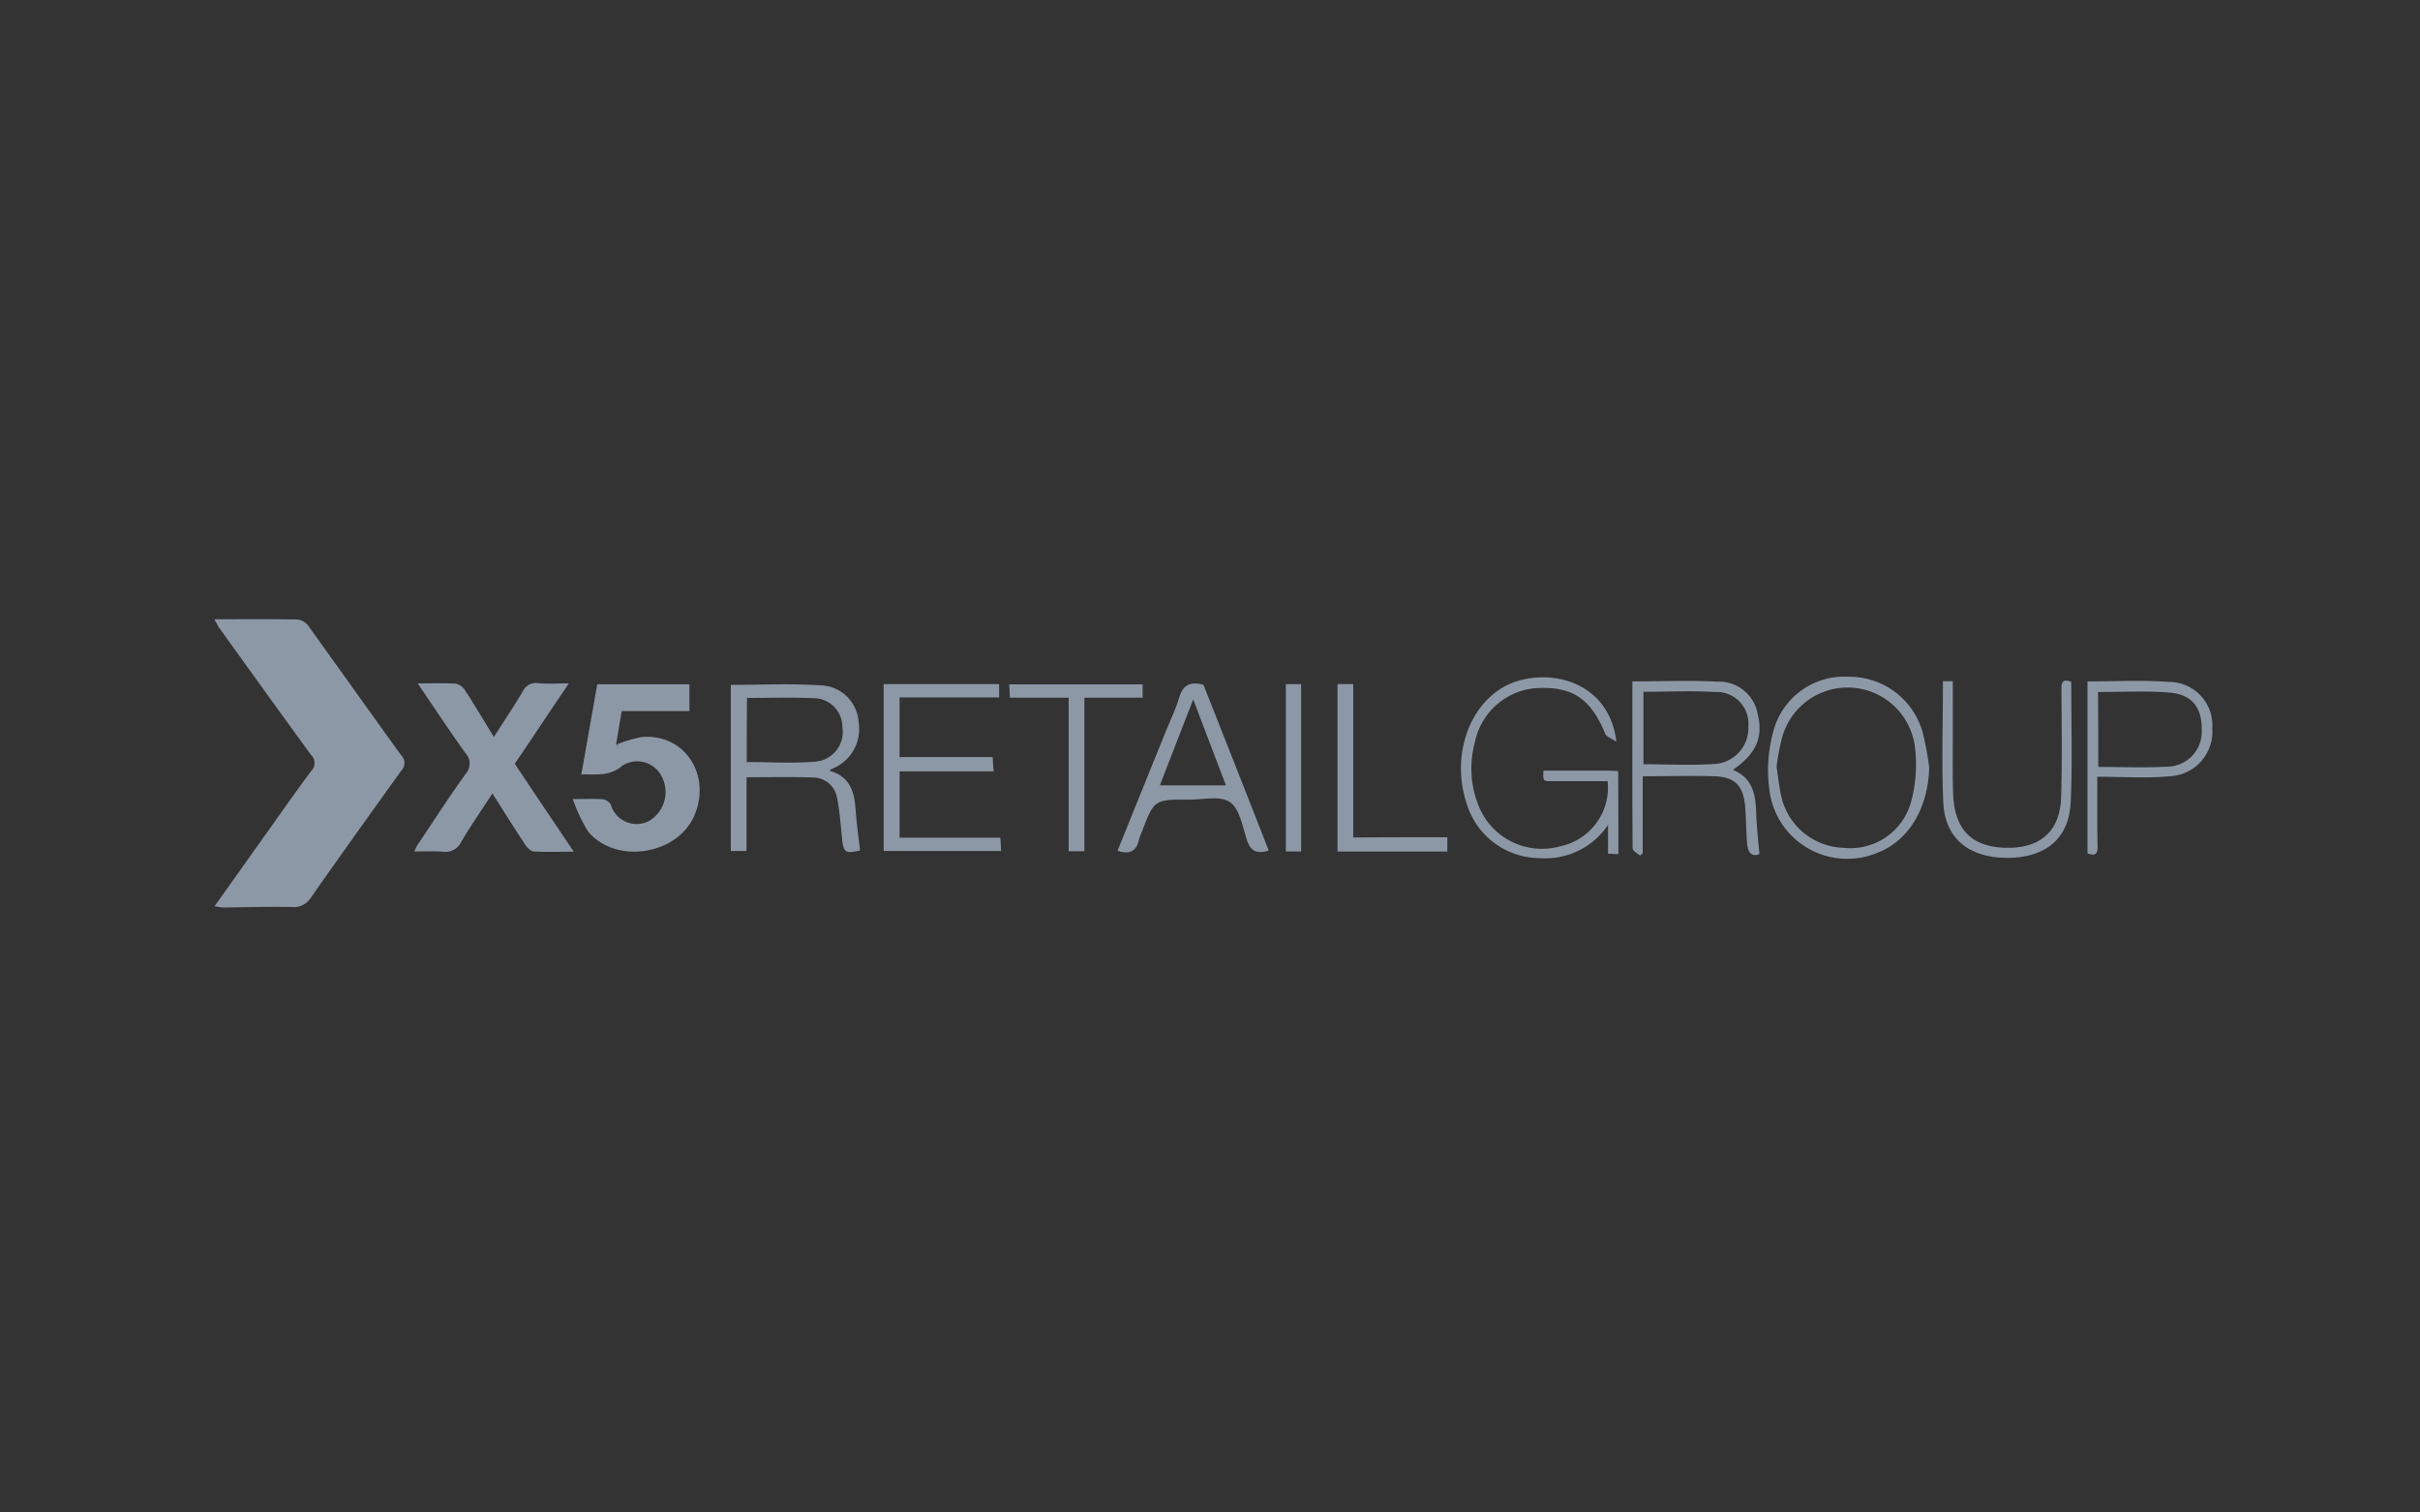 <svg id="Компонент_287_2" data-name="Компонент 287 – 2" xmlns="http://www.w3.org/2000/svg" width="192" height="120" viewBox="0 0 192 120">
  <rect x="0" y="0" width="192" height="120" fill="#333333" stroke="none"/>
  <rect id="Прямоугольник_42" data-name="Прямоугольник 42" width="192" height="120" fill="#f4f5f7" opacity="0.004"/>
  <g id="x5" transform="translate(-260.5 -393.975)" opacity="0">
    <path id="Контур_4516" data-name="Контур 4516" d="M277.5,442.98c2.3,0,4.445-.02,6.59.019a1.218,1.218,0,0,1,.858.487c2.476,3.431,4.913,6.882,7.389,10.294a.854.854,0,0,1,.02,1.189c-2.417,3.353-4.815,6.707-7.194,10.1a1.6,1.6,0,0,1-1.521.741c-1.813-.039-3.626.02-5.439.039-.2,0-.37-.059-.682-.1,1.638-2.3,3.217-4.523,4.8-6.746.955-1.345,1.891-2.69,2.885-4a.871.871,0,0,0-.02-1.248c-2.476-3.392-4.913-6.785-7.369-10.2A6.492,6.492,0,0,0,277.5,442.98Z" transform="translate(0 0)" fill="#f49023"/>
    <path id="Контур_4517" data-name="Контур 4517" d="M371.163,469c-1.482,2.184-2.846,4.25-4.289,6.375,1.5,2.262,3.041,4.543,4.679,6.98-1.17,0-2.184.039-3.2-.02-.234-.019-.526-.331-.682-.585-.858-1.287-1.677-2.612-2.573-4.016-.877,1.345-1.716,2.554-2.476,3.841a1.388,1.388,0,0,1-1.482.78c-.7-.059-1.423-.019-2.242-.019a3.424,3.424,0,0,1,.312-.6c1.248-1.852,2.456-3.743,3.763-5.556a1.212,1.212,0,0,0-.039-1.677c-1.248-1.755-2.456-3.568-3.763-5.5,1.131,0,2.086-.039,3.041.02a1.208,1.208,0,0,1,.76.6c.76,1.17,1.462,2.359,2.242,3.626.819-1.287,1.6-2.437,2.3-3.626a1.14,1.14,0,0,1,1.17-.643C369.447,469.06,370.208,469,371.163,469Z" transform="translate(-65.53 -20.933)" fill="#080808"/>
    <path id="Контур_4518" data-name="Контур 4518" d="M423.4,478.6c1.072,0,1.755-.039,2.417.02a.908.908,0,0,1,.6.429,2.14,2.14,0,0,0,2.963,1.326,2.657,2.657,0,0,0,1.053-3.607,2.174,2.174,0,0,0-3.1-.819c-1.014.877-2.067.663-3.256.7.429-2.4.838-4.757,1.267-7.155h7.311v2.125H427.28c-.156.916-.292,1.755-.448,2.671a11.052,11.052,0,0,1,1.969-.6c3.373-.37,5.615,2.9,4.27,6.161-1.326,3.2-6.3,3.977-8.481,1.287A13.5,13.5,0,0,1,423.4,478.6Zm3.607-4.211a.408.408,0,0,0-.078-.117c-.02.02-.059.039-.059.059a.947.947,0,0,1,.059.136Z" transform="translate(-117.456 -21.354)" fill="#090909"/>
    <path id="Контур_4519" data-name="Контур 4519" d="M495.537,476.35c1.482.39,1.93,1.482,2.047,2.846.078,1.15.234,2.3.37,3.47-1.209.273-1.326.175-1.443-1.131-.1-.994-.175-2.008-.37-2.983a1.93,1.93,0,0,0-1.891-1.677c-1.735-.058-3.49-.019-5.3-.019v5.849H487.7V469.526c2.378,0,4.737-.117,7.077.039a3.1,3.1,0,0,1,3.061,2.885,3.4,3.4,0,0,1-2.125,3.743C495.654,476.194,495.615,476.272,495.537,476.35Zm-6.57-.7c1.891,0,3.724.117,5.517-.039a2.361,2.361,0,0,0,2.067-2.729,2.28,2.28,0,0,0-2.3-2.3c-1.735-.078-3.49-.019-5.264-.019C488.967,472.295,488.967,473.971,488.967,475.648Z" transform="translate(-169.22 -21.341)" fill="#0f0f0f"/>
    <path id="Контур_4520" data-name="Контур 4520" d="M551.167,476.321v5.264h7.993c.02.351.039.663.059,1.053H549.9V469.4h9.163v1.053h-7.9v4.737h7.389c.019.409.039.721.078,1.131Z" transform="translate(-219.293 -21.273)" fill="#0f0f0f"/>
    <path id="Контур_4521" data-name="Контур 4521" d="M797.335,480.657c-.273-.019-.507-.019-.819-.039v-2.281a6,6,0,0,1-5.439,2.632,6.078,6.078,0,0,1-5.732-4.192c-1.248-3.568-.078-7.545,2.71-9.28,2.866-1.774,8.481-1.072,9.124,4.25-.409-.292-.78-.409-.877-.624-1.131-2.768-2.593-3.782-5.361-3.646a5.367,5.367,0,0,0-4.991,4.309,7.887,7.887,0,0,0,.468,5.42,5.406,5.406,0,0,0,6.3,2.827,4.756,4.756,0,0,0,3.763-5.166h-4.445c-.682,0-.682-.019-.643-.838h5.049c.292,0,.565.02.877.039C797.335,476.251,797.335,478.415,797.335,480.657Z" transform="translate(-408.436 -19.039)" fill="#141414"/>
    <path id="Контур_4522" data-name="Контур 4522" d="M657.09,482.385c-1.053.331-1.482-.039-1.755-.916-.331-1.033-.565-2.417-1.326-2.924-.76-.526-2.125-.195-3.217-.195-2.788-.019-2.788,0-3.763,2.554a3.612,3.612,0,0,0-.234.643c-.214.936-.78,1.17-1.7.858,1.267-3.119,2.515-6.239,3.782-9.339.37-.936.819-1.833,1.111-2.807.292-1.033.916-1.306,1.93-1.014C653.62,473.553,655.355,477.94,657.09,482.385Zm-3.392-5.166c-.858-2.262-1.7-4.445-2.593-6.824-.936,2.4-1.774,4.562-2.651,6.824Z" transform="translate(-295.933 -21.059)" fill="#0c0c0c"/>
    <path id="Контур_4523" data-name="Контур 4523" d="M855.4,475.668v6.1c-.078.058-.136.136-.214.195-.214-.195-.585-.37-.585-.565-.039-4.406-.019-8.812-.019-13.257,2.3,0,4.5-.1,6.707.02a3.124,3.124,0,0,1,3.236,2.573c.448,1.852-.117,3.139-1.969,4.426,1.618.663,1.813,2.028,1.852,3.509.039,1.053.156,2.106.253,3.178-.663.253-.916-.195-.975-.819-.078-.975-.078-1.95-.156-2.924-.137-1.677-.78-2.378-2.437-2.437C859.22,475.61,857.368,475.668,855.4,475.668Zm.058-.955c1.93,0,3.782.1,5.615-.02a2.857,2.857,0,0,0,2.71-3,2.515,2.515,0,0,0-2.671-2.71c-1.872-.117-3.743-.02-5.654-.02Z" transform="translate(-464.57 -20.23)" fill="#161616"/>
    <path id="Контур_4524" data-name="Контур 4524" d="M922.609,473.591c-.078,3.217-1.618,5.81-4.094,6.765a6.225,6.225,0,0,1-8.6-5.088,11.6,11.6,0,0,1,.312-4.484,5.823,5.823,0,0,1,6.024-4.387,6.036,6.036,0,0,1,5.868,4.523A24.771,24.771,0,0,1,922.609,473.591Zm-12.107-.039c.117.8.2,1.579.37,2.32a5.215,5.215,0,0,0,4.932,4.094,4.985,4.985,0,0,0,5.381-3.7,11.359,11.359,0,0,0,.292-4.289,5.385,5.385,0,0,0-10.528-.8A17.013,17.013,0,0,0,910.5,473.552Z" transform="translate(-509.048 -18.855)" fill="#131313"/>
    <path id="Контур_4525" data-name="Контур 4525" d="M1039.8,481.773V468.126c2.184,0,4.328-.117,6.434.039a3.444,3.444,0,0,1,3.47,3.685,3.546,3.546,0,0,1-3.373,3.8c-1.852.175-3.743.039-5.751.039,0,1.93-.019,3.7.02,5.478C1040.619,481.793,1040.443,482.007,1039.8,481.773Zm.858-6.863c1.852,0,3.665.078,5.459-.02a2.773,2.773,0,0,0,2.749-2.924c.02-1.794-.78-2.827-2.632-2.963s-3.724-.039-5.6-.039C1040.658,470.972,1040.658,472.922,1040.658,474.911Z" transform="translate(-613.683 -20.214)" fill="#151515"/>
    <path id="Контур_4526" data-name="Контур 4526" d="M990.984,468.044c0,3.217.1,6.375-.039,9.514-.117,2.924-1.989,4.465-5.049,4.465-3.041,0-4.952-1.56-5.069-4.445-.136-3.178-.02-6.356-.02-9.572h.78v4.737c0,1.365-.02,2.729.019,4.094.078,3.041,1.579,4.465,4.582,4.387,2.515-.078,3.919-1.443,4-4.055.078-2.827.039-5.654.019-8.481C990.185,468.121,990.282,467.79,990.984,468.044Z" transform="translate(-566.154 -20.112)" fill="#101010"/>
    <path id="Контур_4527" data-name="Контур 4527" d="M605.718,470.553h-4.659c-.02-.37-.039-.682-.059-1.053h10.586v1.053h-4.62v12.185h-1.248C605.718,478.7,605.718,474.705,605.718,470.553Z" transform="translate(-260.431 -21.354)" fill="#151515"/>
    <path id="Контур_4528" data-name="Контур 4528" d="M743.315,481.546v1.131H734.6V469.4h1.248v12.165C738.343,481.546,740.78,481.546,743.315,481.546Z" transform="translate(-367.985 -21.273)" fill="#151515"/>
    <path id="Контур_4529" data-name="Контур 4529" d="M714.809,482.677H713.6V469.4h1.209Z" transform="translate(-351.079 -21.273)" fill="#161616"/>
    <path id="Контур_4530" data-name="Контур 4530" d="M441.336,494.117l-.078.078a.292.292,0,0,1-.059-.136c0-.02.039-.039.059-.058A.408.408,0,0,0,441.336,494.117Z" transform="translate(-131.785 -41.077)" fill="#fefefe"/>
  </g>
  <g id="x5-2" data-name="x5" transform="translate(-260.5 -393.848)">
    <path id="Контур_4516-2" data-name="Контур 4516" d="M277.5,442.98c2.3,0,4.445-.02,6.59.019a1.218,1.218,0,0,1,.858.487c2.476,3.431,4.913,6.882,7.389,10.294a.854.854,0,0,1,.02,1.189c-2.417,3.353-4.815,6.707-7.194,10.1a1.6,1.6,0,0,1-1.521.741c-1.813-.039-3.626.02-5.439.039-.2,0-.37-.059-.682-.1,1.638-2.3,3.217-4.523,4.8-6.746.955-1.345,1.891-2.69,2.885-4a.871.871,0,0,0-.02-1.248c-2.476-3.392-4.913-6.785-7.369-10.2A6.492,6.492,0,0,0,277.5,442.98Z" transform="translate(0 0)" fill="#8d98a7"/>
    <path id="Контур_4517-2" data-name="Контур 4517" d="M371.163,469c-1.482,2.184-2.846,4.25-4.289,6.375,1.5,2.262,3.041,4.543,4.679,6.98-1.17,0-2.184.039-3.2-.02-.234-.019-.526-.331-.682-.585-.858-1.287-1.677-2.612-2.573-4.016-.877,1.345-1.716,2.554-2.476,3.841a1.388,1.388,0,0,1-1.482.78c-.7-.059-1.423-.019-2.242-.019a3.424,3.424,0,0,1,.312-.6c1.248-1.852,2.456-3.743,3.763-5.556a1.212,1.212,0,0,0-.039-1.677c-1.248-1.755-2.456-3.568-3.763-5.5,1.131,0,2.086-.039,3.041.02a1.208,1.208,0,0,1,.76.6c.76,1.17,1.462,2.359,2.242,3.626.819-1.287,1.6-2.437,2.3-3.626a1.14,1.14,0,0,1,1.17-.643C369.447,469.06,370.208,469,371.163,469Z" transform="translate(-65.53 -20.933)" fill="#8d98a7"/>
    <path id="Контур_4518-2" data-name="Контур 4518" d="M423.4,478.6c1.072,0,1.755-.039,2.417.02a.908.908,0,0,1,.6.429,2.14,2.14,0,0,0,2.963,1.326,2.657,2.657,0,0,0,1.053-3.607,2.174,2.174,0,0,0-3.1-.819c-1.014.877-2.067.663-3.256.7.429-2.4.838-4.757,1.267-7.155h7.311v2.125H427.28c-.156.916-.292,1.755-.448,2.671a11.052,11.052,0,0,1,1.969-.6c3.373-.37,5.615,2.9,4.27,6.161-1.326,3.2-6.3,3.977-8.481,1.287A13.5,13.5,0,0,1,423.4,478.6Zm3.607-4.211a.408.408,0,0,0-.078-.117c-.02.02-.059.039-.059.059a.947.947,0,0,1,.059.136Z" transform="translate(-117.456 -21.354)" fill="#8d98a7"/>
    <path id="Контур_4519-2" data-name="Контур 4519" d="M495.537,476.35c1.482.39,1.93,1.482,2.047,2.846.078,1.15.234,2.3.37,3.47-1.209.273-1.326.175-1.443-1.131-.1-.994-.175-2.008-.37-2.983a1.93,1.93,0,0,0-1.891-1.677c-1.735-.058-3.49-.019-5.3-.019v5.849H487.7V469.526c2.378,0,4.737-.117,7.077.039a3.1,3.1,0,0,1,3.061,2.885,3.4,3.4,0,0,1-2.125,3.743C495.654,476.194,495.615,476.272,495.537,476.35Zm-6.57-.7c1.891,0,3.724.117,5.517-.039a2.361,2.361,0,0,0,2.067-2.729,2.28,2.28,0,0,0-2.3-2.3c-1.735-.078-3.49-.019-5.264-.019C488.967,472.295,488.967,473.971,488.967,475.648Z" transform="translate(-169.22 -21.341)" fill="#8d98a7"/>
    <path id="Контур_4520-2" data-name="Контур 4520" d="M551.167,476.321v5.264h7.993c.02.351.039.663.059,1.053H549.9V469.4h9.163v1.053h-7.9v4.737h7.389c.019.409.039.721.078,1.131Z" transform="translate(-219.293 -21.273)" fill="#8d98a7"/>
    <path id="Контур_4521-2" data-name="Контур 4521" d="M797.335,480.657c-.273-.019-.507-.019-.819-.039v-2.281a6,6,0,0,1-5.439,2.632,6.078,6.078,0,0,1-5.732-4.192c-1.248-3.568-.078-7.545,2.71-9.28,2.866-1.774,8.481-1.072,9.124,4.25-.409-.292-.78-.409-.877-.624-1.131-2.768-2.593-3.782-5.361-3.646a5.367,5.367,0,0,0-4.991,4.309,7.887,7.887,0,0,0,.468,5.42,5.406,5.406,0,0,0,6.3,2.827,4.756,4.756,0,0,0,3.763-5.166h-4.445c-.682,0-.682-.019-.643-.838h5.049c.292,0,.565.02.877.039C797.335,476.251,797.335,478.415,797.335,480.657Z" transform="translate(-408.436 -19.039)" fill="#8d98a7"/>
    <path id="Контур_4522-2" data-name="Контур 4522" d="M657.09,482.385c-1.053.331-1.482-.039-1.755-.916-.331-1.033-.565-2.417-1.326-2.924-.76-.526-2.125-.195-3.217-.195-2.788-.019-2.788,0-3.763,2.554a3.612,3.612,0,0,0-.234.643c-.214.936-.78,1.17-1.7.858,1.267-3.119,2.515-6.239,3.782-9.339.37-.936.819-1.833,1.111-2.807.292-1.033.916-1.306,1.93-1.014C653.62,473.553,655.355,477.94,657.09,482.385Zm-3.392-5.166c-.858-2.262-1.7-4.445-2.593-6.824-.936,2.4-1.774,4.562-2.651,6.824Z" transform="translate(-295.933 -21.059)" fill="#8d98a7"/>
    <path id="Контур_4523-2" data-name="Контур 4523" d="M855.4,475.668v6.1c-.078.058-.136.136-.214.195-.214-.195-.585-.37-.585-.565-.039-4.406-.019-8.812-.019-13.257,2.3,0,4.5-.1,6.707.02a3.124,3.124,0,0,1,3.236,2.573c.448,1.852-.117,3.139-1.969,4.426,1.618.663,1.813,2.028,1.852,3.509.039,1.053.156,2.106.253,3.178-.663.253-.916-.195-.975-.819-.078-.975-.078-1.95-.156-2.924-.137-1.677-.78-2.378-2.437-2.437C859.22,475.61,857.368,475.668,855.4,475.668Zm.058-.955c1.93,0,3.782.1,5.615-.02a2.857,2.857,0,0,0,2.71-3,2.515,2.515,0,0,0-2.671-2.71c-1.872-.117-3.743-.02-5.654-.02Z" transform="translate(-464.57 -20.23)" fill="#8d98a7"/>
    <path id="Контур_4524-2" data-name="Контур 4524" d="M922.609,473.591c-.078,3.217-1.618,5.81-4.094,6.765a6.225,6.225,0,0,1-8.6-5.088,11.6,11.6,0,0,1,.312-4.484,5.823,5.823,0,0,1,6.024-4.387,6.036,6.036,0,0,1,5.868,4.523A24.771,24.771,0,0,1,922.609,473.591Zm-12.107-.039c.117.8.2,1.579.37,2.32a5.215,5.215,0,0,0,4.932,4.094,4.985,4.985,0,0,0,5.381-3.7,11.359,11.359,0,0,0,.292-4.289,5.385,5.385,0,0,0-10.528-.8A17.013,17.013,0,0,0,910.5,473.552Z" transform="translate(-509.048 -18.855)" fill="#8d98a7"/>
    <path id="Контур_4525-2" data-name="Контур 4525" d="M1039.8,481.773V468.126c2.184,0,4.328-.117,6.434.039a3.444,3.444,0,0,1,3.47,3.685,3.546,3.546,0,0,1-3.373,3.8c-1.852.175-3.743.039-5.751.039,0,1.93-.019,3.7.02,5.478C1040.619,481.793,1040.443,482.007,1039.8,481.773Zm.858-6.863c1.852,0,3.665.078,5.459-.02a2.773,2.773,0,0,0,2.749-2.924c.02-1.794-.78-2.827-2.632-2.963s-3.724-.039-5.6-.039C1040.658,470.972,1040.658,472.922,1040.658,474.911Z" transform="translate(-613.683 -20.214)" fill="#8d98a7"/>
    <path id="Контур_4526-2" data-name="Контур 4526" d="M990.984,468.044c0,3.217.1,6.375-.039,9.514-.117,2.924-1.989,4.465-5.049,4.465-3.041,0-4.952-1.56-5.069-4.445-.136-3.178-.02-6.356-.02-9.572h.78v4.737c0,1.365-.02,2.729.019,4.094.078,3.041,1.579,4.465,4.582,4.387,2.515-.078,3.919-1.443,4-4.055.078-2.827.039-5.654.019-8.481C990.185,468.121,990.282,467.79,990.984,468.044Z" transform="translate(-566.154 -20.112)" fill="#8d98a7"/>
    <path id="Контур_4527-2" data-name="Контур 4527" d="M605.718,470.553h-4.659c-.02-.37-.039-.682-.059-1.053h10.586v1.053h-4.62v12.185h-1.248C605.718,478.7,605.718,474.705,605.718,470.553Z" transform="translate(-260.431 -21.354)" fill="#8d98a7"/>
    <path id="Контур_4528-2" data-name="Контур 4528" d="M743.315,481.546v1.131H734.6V469.4h1.248v12.165C738.343,481.546,740.78,481.546,743.315,481.546Z" transform="translate(-367.985 -21.273)" fill="#8d98a7"/>
    <path id="Контур_4529-2" data-name="Контур 4529" d="M714.809,482.677H713.6V469.4h1.209Z" transform="translate(-351.079 -21.273)" fill="#8d98a7"/>
    <path id="Контур_4530-2" data-name="Контур 4530" d="M441.336,494.117l-.078.078a.292.292,0,0,1-.059-.136c0-.02.039-.039.059-.058A.408.408,0,0,0,441.336,494.117Z" transform="translate(-131.785 -41.077)" fill="#8d98a7"/>
  </g>
</svg>

